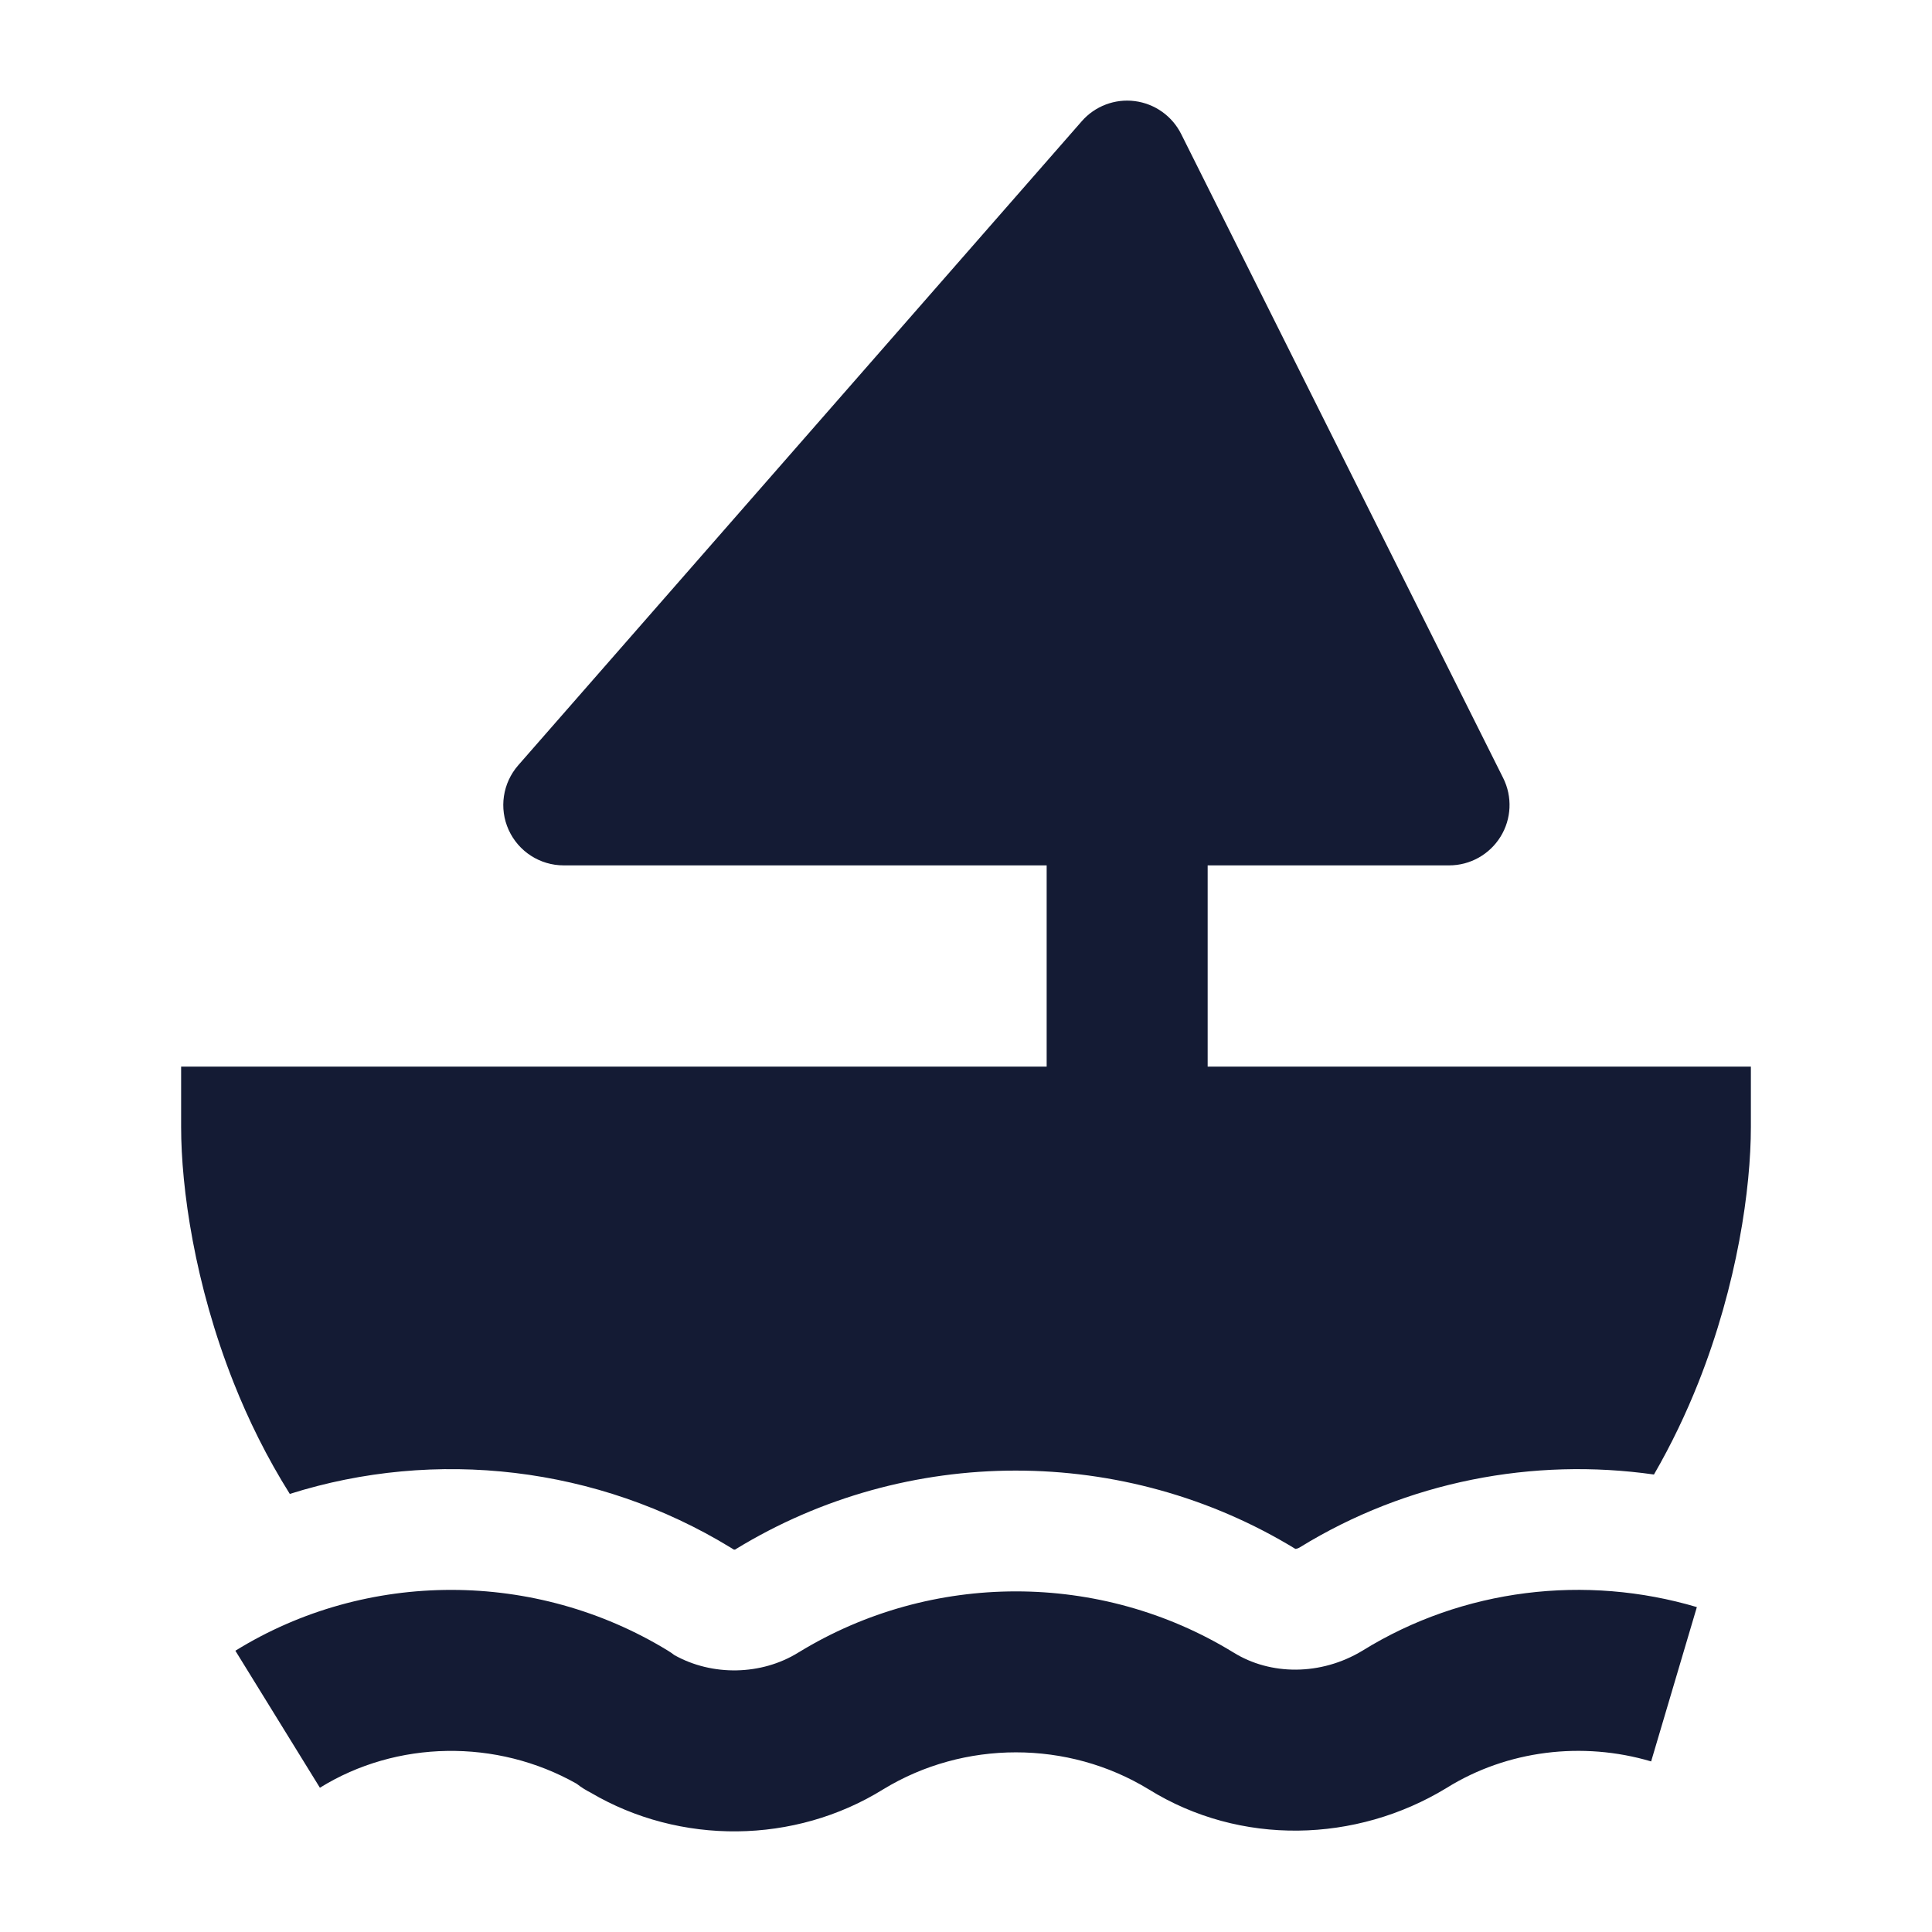 <svg width="24" height="24" viewBox="0 0 24 24" fill="none" xmlns="http://www.w3.org/2000/svg">
<path d="M13.002 10.75L7.002 10.75C6.708 10.75 6.441 10.578 6.319 10.31C6.197 10.042 6.244 9.728 6.438 9.506L13.438 1.506C13.602 1.318 13.85 1.224 14.097 1.256C14.345 1.288 14.561 1.441 14.673 1.665L18.673 9.665C18.789 9.897 18.777 10.173 18.64 10.394C18.503 10.615 18.262 10.75 18.002 10.75L15.002 10.75V14H13.002L13.002 10.75Z" fill="#141B34"/>
<path d="M2.924 20.506C4.555 19.496 6.655 19.501 8.297 20.505C8.325 20.522 8.351 20.54 8.377 20.56C8.847 20.824 9.46 20.813 9.918 20.528L9.925 20.524C11.571 19.517 13.67 19.517 15.316 20.524L15.323 20.528C15.781 20.813 16.407 20.818 16.924 20.506C18.176 19.73 19.701 19.555 21.079 19.964L20.511 21.881C19.657 21.628 18.723 21.743 17.974 22.208L17.966 22.213C16.847 22.893 15.409 22.935 14.27 22.228C13.266 21.615 11.975 21.615 10.971 22.228C9.872 22.91 8.448 22.924 7.336 22.268C7.283 22.241 7.224 22.206 7.163 22.158C6.169 21.596 4.926 21.617 3.974 22.208L2.924 20.506Z" fill="#141B34"/>
<path d="M3.6 18.558C5.411 17.985 7.424 18.214 9.078 19.226C9.091 19.234 9.104 19.242 9.117 19.25L9.121 19.25C9.126 19.25 9.13 19.249 9.133 19.249L9.14 19.244C11.265 17.944 13.966 17.943 16.092 19.241C16.104 19.24 16.122 19.236 16.143 19.224C17.482 18.399 19.048 18.104 20.546 18.317C20.765 17.939 20.947 17.554 21.097 17.177C21.583 15.952 21.75 14.758 21.75 14V13.25L2.25 13.25V14C2.25 14.758 2.417 15.952 2.903 17.177C3.084 17.634 3.314 18.103 3.6 18.558Z" fill="#141B34"/>
</svg>

